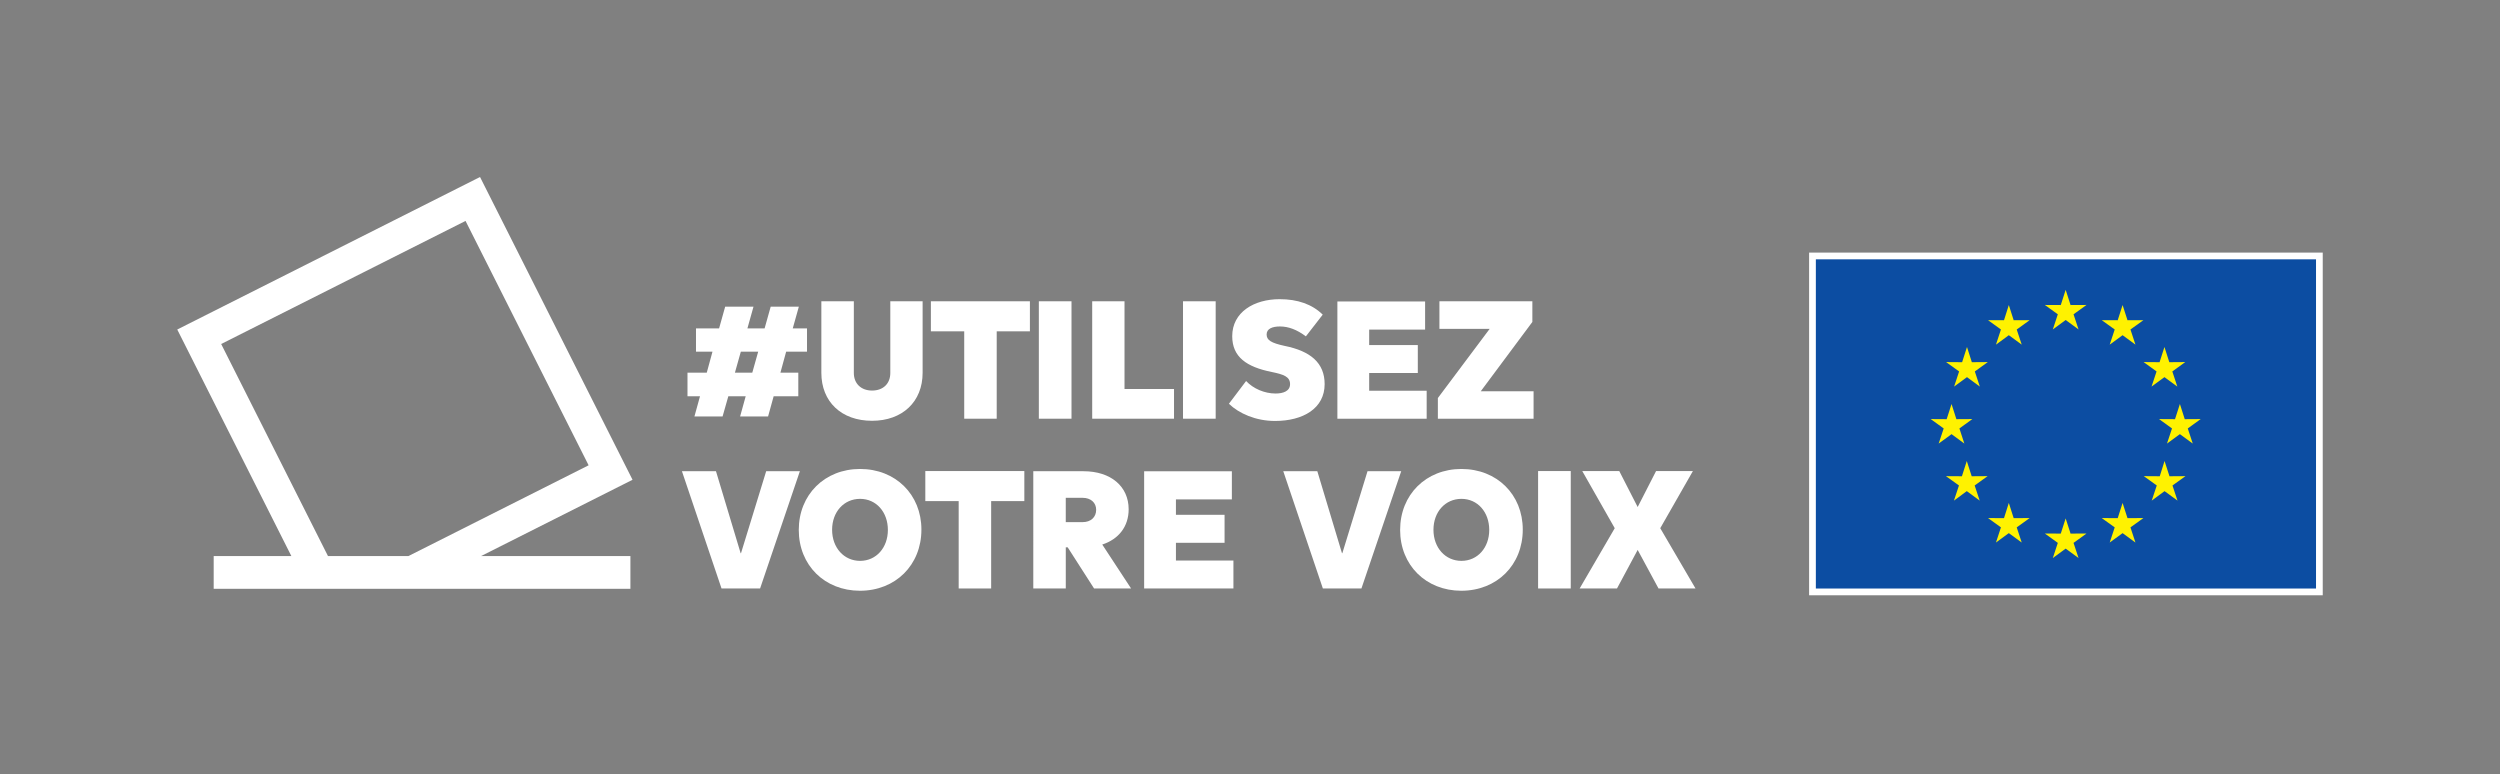 <?xml version="1.0" encoding="utf-8"?>
<!-- Generator: Adobe Illustrator 27.3.1, SVG Export Plug-In . SVG Version: 6.00 Build 0)  -->
<svg version="1.1" xmlns="http://www.w3.org/2000/svg" xmlns:xlink="http://www.w3.org/1999/xlink" x="0px" y="0px"
	 viewBox="0 0 1730.22 535.98" style="enable-background:new 0 0 1730.22 535.98;" xml:space="preserve">
<rect x="0" y="0" width="1730.22" height="535.98" fill="#808080" stroke="none"/>
<style type="text/css">
	.st0{fill:#FFFFFF;}
	.st1{fill:#0C4DA2;}
	.st2{fill:#FFF200;}
	.st3{fill:#D94397;}
</style>
<g id="Elements">
	<g>
		<path class="st0" d="M516.08,274.27h-12.02l-3.97,13.95h-19.48l3.85-13.95h-8.66v-16.35h13.34l3.97-14.55h-11.42v-16.11h15.99
			l4.21-15.03h19.6l-4.21,15.03h11.9l4.21-15.03h19.48l-4.21,15.03h9.86v16.11h-14.43l-3.97,14.55h12.38v16.35h-17.07l-3.85,13.95
			h-19.36L516.08,274.27z M520.65,257.92l4.09-14.55h-12.02l-4.09,14.55H520.65z"/>
		<path class="st0" d="M568.45,258.04v-49.53h22.48v49.65c0,7.33,5.05,12.14,12.62,12.14c7.69,0,12.62-4.81,12.62-12.14v-49.65
			h22.36v49.53c0,19.96-13.95,33.18-34.99,33.18C582.27,291.22,568.45,278,568.45,258.04z"/>
		<path class="st0" d="M689.81,229.31v60.47h-22.48v-60.47h-23.08v-20.8h68.53v20.8H689.81z"/>
		<path class="st0" d="M718.97,208.51h22.6v81.27h-22.6V208.51z"/>
		<path class="st0" d="M755.9,208.51h22.36v60.71h34.26v20.56H755.9V208.51z"/>
		<path class="st0" d="M818.75,208.51h22.6v81.27h-22.6V208.51z"/>
		<path class="st0" d="M850.51,279.44l11.9-15.75c4.93,5.29,12.74,8.66,20.44,8.66c5.05,0,9.98-1.56,9.98-6.49
			c0-5.17-4.45-6.73-12.74-8.42c-17.31-3.49-27.29-10.34-27.29-24.77c0-16.59,15.03-25.61,32.82-25.61
			c12.38,0,22.48,3.49,29.82,10.7l-11.66,15.03c-6.25-4.69-12.14-6.85-17.91-6.85c-5.29,0-9.26,1.56-9.26,5.53
			c0,3.97,3.13,5.89,12.5,7.93c17.91,3.61,27.65,11.78,27.65,26.45c0,16.71-14.79,25.49-34.38,25.49
			C869.15,291.34,857.48,286.17,850.51,279.44z"/>
		<path class="st0" d="M947.59,238.81h33.66v19.36h-33.66v12.26h39.79v19.36h-61.79v-81.15h60.71v19.48h-38.71V238.81z"/>
		<path class="st0" d="M995.13,275.47l35.83-47.85h-34.75v-19.12h64.32v14.31l-35.71,47.97h36.55v19h-66.24V275.47z"/>
		<path class="st0" d="M471.96,326.13h23.56l17.07,56.75h0.24l17.43-56.75h23.32l-27.53,81.15h-26.69L471.96,326.13z"/>
		<path class="st0" d="M552.82,366.77c0-24.41,17.91-42.2,42.44-42.2c24.53,0,42.44,17.67,42.44,41.96
			c0,24.53-17.91,42.32-42.56,42.32C570.73,408.84,552.82,391.17,552.82,366.77z M614.49,366.77c0-12.38-8.05-21.52-19.24-21.52
			s-19.36,9.02-19.36,21.4c0,12.5,8.3,21.52,19.36,21.52C606.44,388.17,614.49,379.03,614.49,366.77z"/>
		<path class="st0" d="M685.97,346.81v60.47h-22.48v-60.47H640.4v-20.8h68.53v20.8H685.97z"/>
		<path class="st0" d="M715.12,326.13h34.75c18.88,0,31.26,10.46,31.26,26.33c0,11.9-6.85,20.68-18.27,24.41l19.96,30.42H757.2
			l-18.27-28.49h-1.32v28.49h-22.48V326.13z M749.26,361.36c5.65,0,9.38-3.37,9.38-8.54c0-4.93-3.73-8.29-9.38-8.29H737.6v16.83
			H749.26z"/>
		<path class="st0" d="M813.85,356.31h33.66v19.36h-33.66v12.26h39.79v19.36h-61.79v-81.15h60.71v19.48h-38.71V356.31z"/>
		<path class="st0" d="M888.14,326.13h23.56l17.07,56.75h0.24l17.43-56.75h23.32l-27.53,81.15h-26.69L888.14,326.13z"/>
		<path class="st0" d="M969.01,366.77c0-24.41,17.91-42.2,42.44-42.2c24.53,0,42.44,17.67,42.44,41.96
			c0,24.53-17.91,42.32-42.56,42.32C986.92,408.84,969.01,391.17,969.01,366.77z M1030.68,366.77c0-12.38-8.06-21.52-19.24-21.52
			s-19.36,9.02-19.36,21.4c0,12.5,8.29,21.52,19.36,21.52C1022.63,388.17,1030.68,379.03,1030.68,366.77z"/>
		<path class="st0" d="M1064.5,326.01h22.6v81.27h-22.6V326.01z"/>
		<path class="st0" d="M1133.41,380.59l-14.31,26.69h-25.85l24.29-41.72l-22.48-39.55h25.61l12.74,24.89l12.74-24.89h25.49
			l-22.6,39.55l24.41,41.72h-25.61L1133.41,380.59z"/>
	</g>
	<g>
		<rect x="1252.06" y="174.82" class="st0" width="355.48" height="237.17"/>
		<rect x="1256.73" y="179.48" class="st1" width="346.16" height="227.83"/>
		<polygon class="st2" points="1429.62,200.59 1433,211.11 1444.05,211.06 1435.07,217.52 1438.54,228.02 1429.62,221.48 
			1420.73,228.02 1424.19,217.52 1415.21,211.06 1426.24,211.11 		"/>
		<polygon class="st2" points="1429.62,358.79 1433,369.29 1444.05,369.24 1435.07,375.72 1438.54,386.21 1429.62,379.69 
			1420.73,386.21 1424.19,375.72 1415.21,369.24 1426.24,369.29 		"/>
		<polygon class="st2" points="1390.28,211.11 1393.64,221.63 1404.69,221.6 1395.75,228.04 1399.21,238.52 1390.28,231.99 
			1381.38,238.52 1384.83,228.04 1375.9,221.6 1386.94,221.63 		"/>
		<polygon class="st2" points="1361.33,240.16 1364.68,250.67 1375.73,250.59 1366.75,257.07 1370.21,267.55 1361.33,261.01 
			1352.42,267.55 1355.88,257.07 1346.87,250.59 1357.96,250.67 		"/>
		<polygon class="st2" points="1350.64,279.61 1353.98,290.11 1365.05,290.04 1356.08,296.52 1359.5,306.99 1350.64,300.47 
			1341.73,306.99 1345.2,296.52 1336.21,290.04 1347.26,290.11 		"/>
		<polygon class="st2" points="1361.19,319.06 1364.58,329.61 1375.6,329.53 1366.64,335.99 1370.12,346.47 1361.19,339.91 
			1352.29,346.47 1355.77,335.99 1346.78,329.54 1357.82,329.61 		"/>
		<polygon class="st2" points="1390.28,348.08 1393.64,358.6 1404.69,358.55 1395.75,364.99 1399.21,375.48 1390.28,368.97 
			1381.38,375.48 1384.83,364.99 1375.9,358.55 1386.94,358.6 		"/>
		<polygon class="st2" points="1469.02,211.11 1465.65,221.63 1454.59,221.6 1463.57,228.04 1460.1,238.52 1469.02,231.99 
			1477.91,238.52 1474.46,228.04 1483.42,221.6 1472.41,221.63 		"/>
		<polygon class="st2" points="1497.99,240.16 1494.62,250.67 1483.56,250.59 1492.53,257.07 1489.06,267.55 1497.99,261.01 
			1506.9,267.55 1503.44,257.07 1512.38,250.59 1501.35,250.67 		"/>
		<polygon class="st2" points="1508.68,279.61 1505.3,290.11 1494.24,290.04 1503.22,296.52 1499.75,306.99 1508.68,300.47 
			1517.58,306.99 1514.13,296.52 1523.07,290.04 1512.04,290.11 		"/>
		<polygon class="st2" points="1498.06,319.06 1494.74,329.61 1483.68,329.53 1492.67,335.99 1489.18,346.47 1498.06,339.91 
			1507.02,346.47 1503.55,335.99 1512.52,329.54 1501.47,329.61 		"/>
		<polygon class="st2" points="1469.02,348.08 1465.65,358.6 1454.59,358.55 1463.57,364.99 1460.1,375.48 1469.02,368.97 
			1477.91,375.48 1474.46,364.99 1483.42,358.55 1472.41,358.6 		"/>
	</g>
	<path class="st0" d="M437.77,332.04L332.22,122.5L122.67,228.05l78.98,156.8h-53.76v22.64H436.3v-22.64H332.94L437.77,332.04z
		 M153.07,238.08l169.12-85.18l85.18,169.12l-124.75,62.84H227L153.07,238.08z"/>
</g>
<g id="Clear_space">
</g>
</svg>
